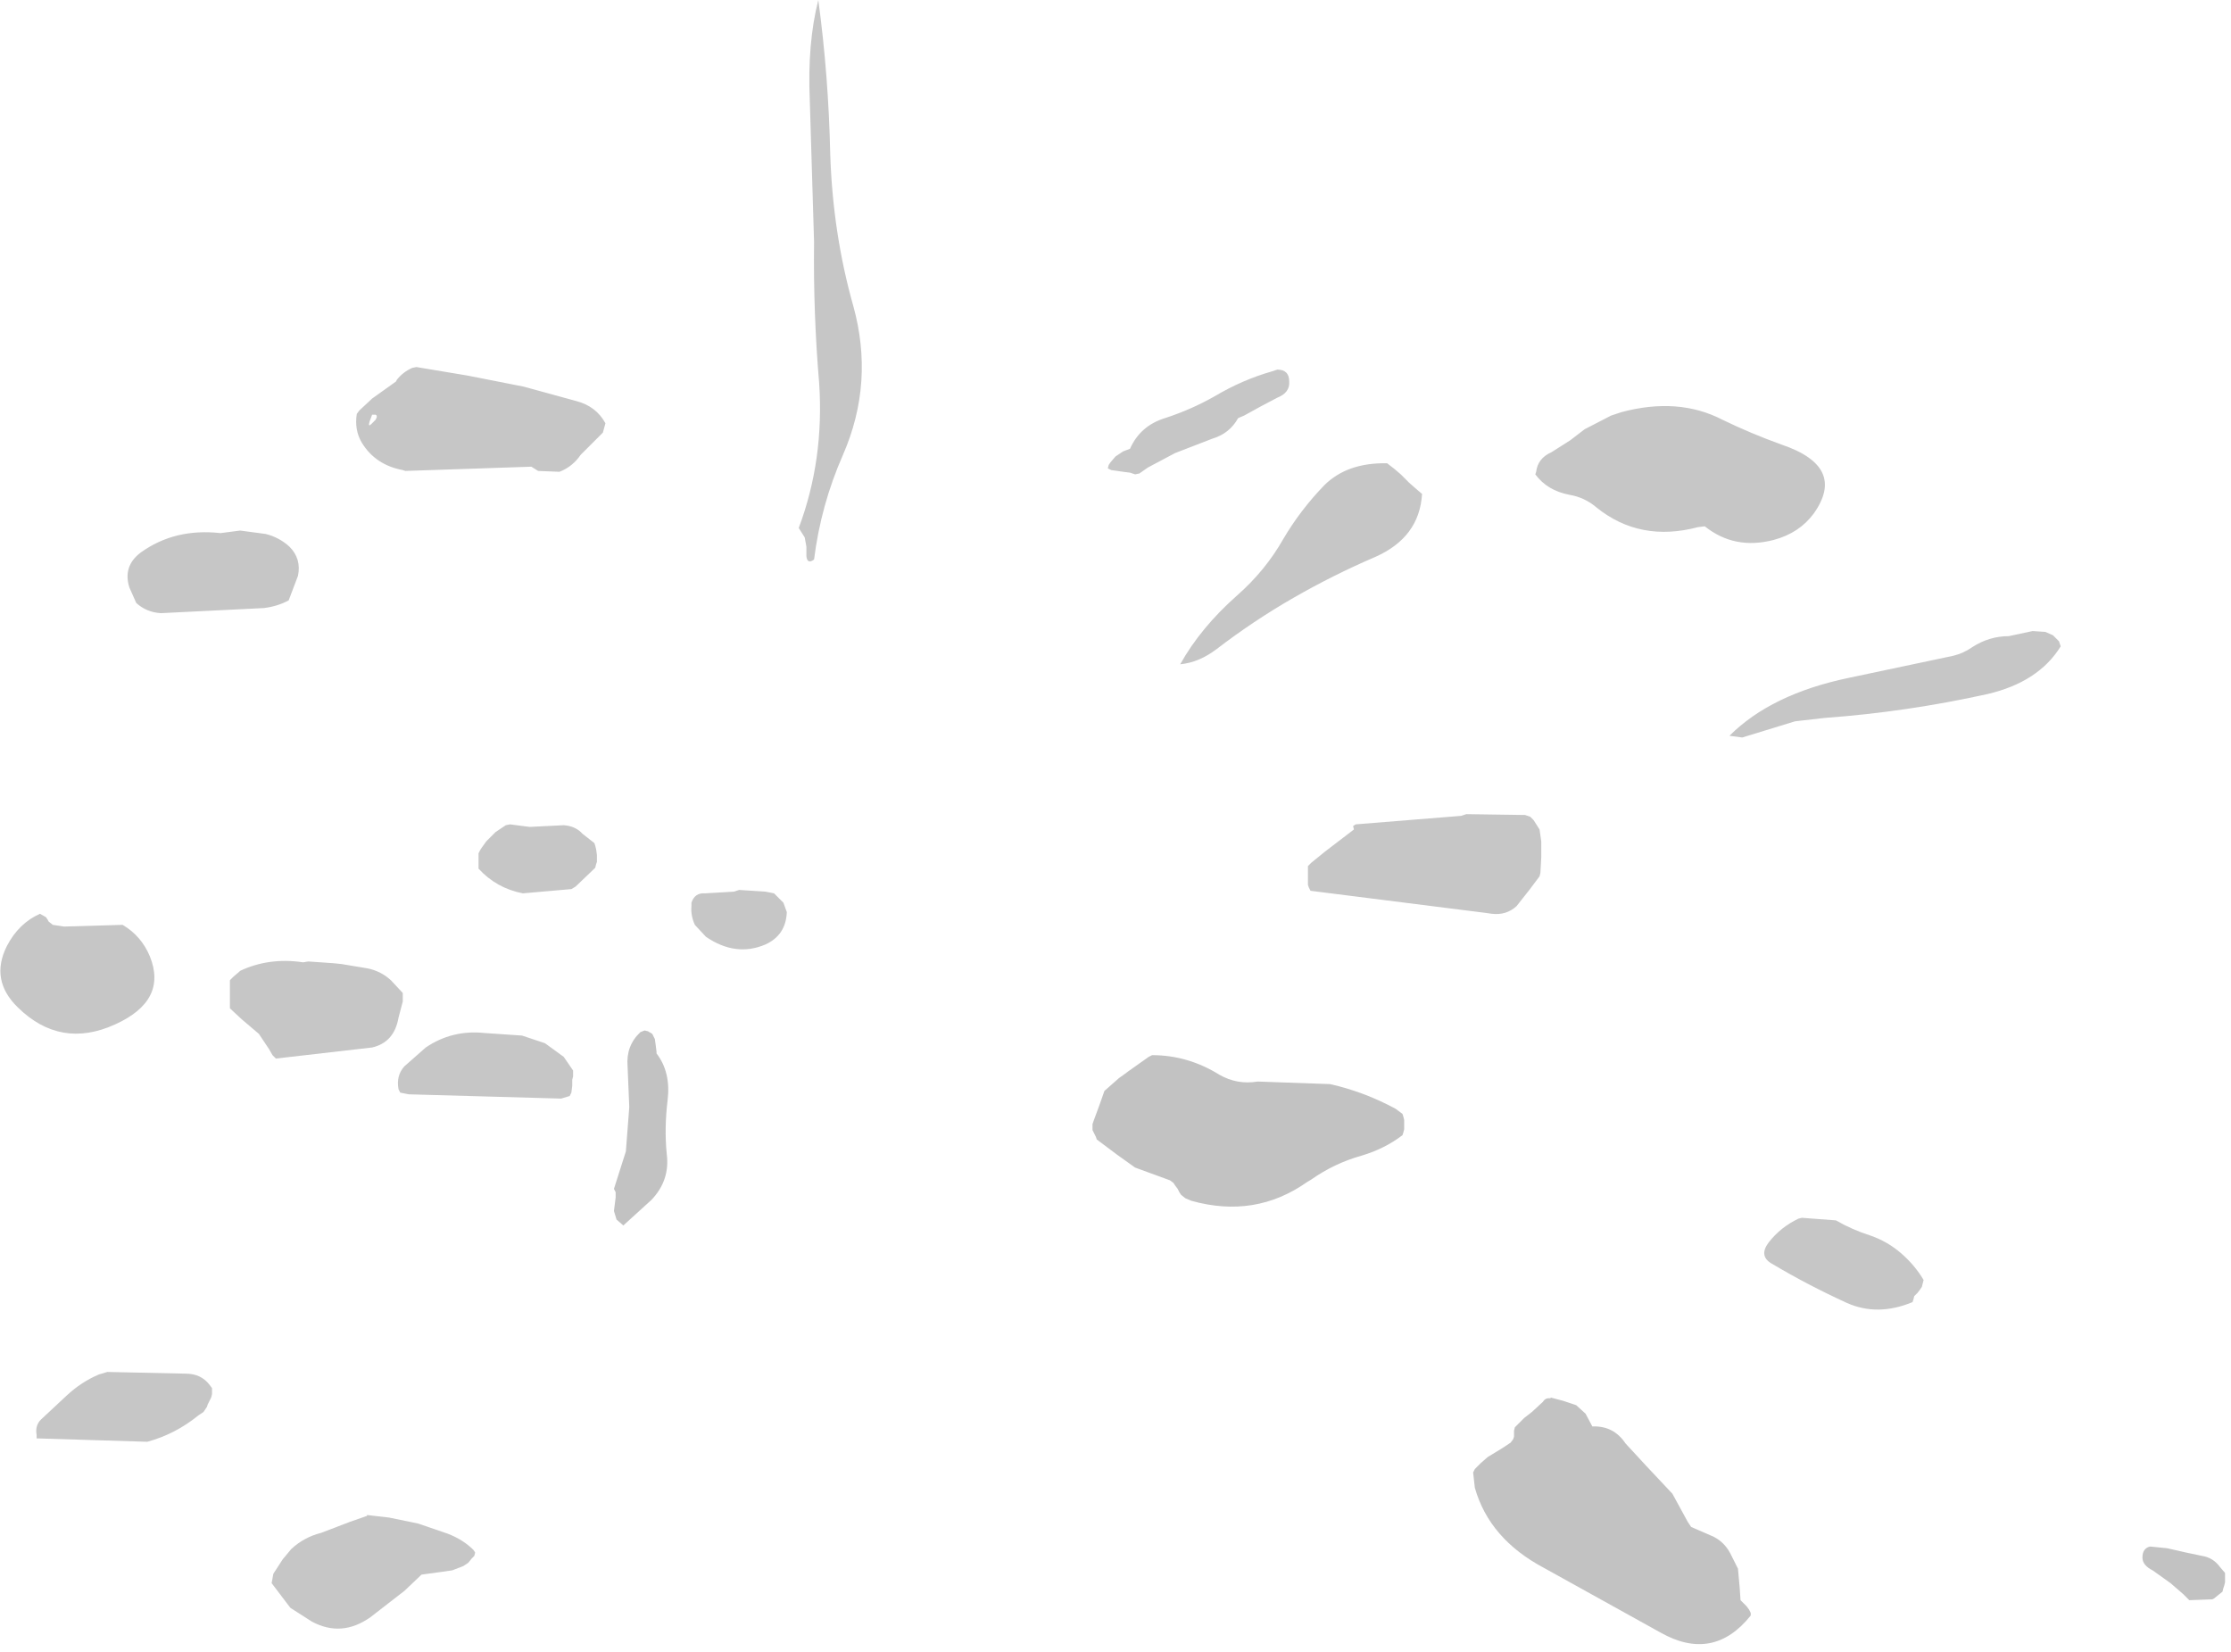 <?xml version="1.0" encoding="utf-8"?>
<svg version="1.1" id="Layer_1"
xmlns="http://www.w3.org/2000/svg"
xmlns:xlink="http://www.w3.org/1999/xlink"
width="131px" height="97px"
xml:space="preserve">
<g id="399" transform="matrix(1, 0, 0, 1, 29.95, 62.1)">
<path style="fill:#333333;fill-opacity:0.278" d="M18.1,-62.1Q18.7 -57.65 18.8 -53.05Q18.95 -48.4 20.15 -44.15Q21.4 -39.65 19.55 -35.4Q18.25 -32.45 17.85 -29.25Q17.45 -28.95 17.4 -29.45L17.4 -30L17.3 -30.55L16.95 -31.1Q18.45 -35.1 18.15 -39.6Q17.8 -43.7 17.85 -47.9L17.6 -56.2Q17.45 -59.55 18.1 -62.1M36.95,-34.3L36.7 -34.25L36.4 -34.35L36 -34.4L35.3 -34.5L35.1 -34.6L35.15 -34.8L35.25 -34.95L35.55 -35.3L36 -35.6L36.4 -35.75Q37 -37.1 38.45 -37.55Q40 -38.05 41.4 -38.85Q43 -39.8 44.75 -40.3L45.05 -40.4Q45.75 -40.4 45.75 -39.7Q45.8 -39.05 45.05 -38.75L44.1 -38.25L43.1 -37.7L42.75 -37.55Q42.25 -36.65 41.25 -36.35L39.05 -35.5L37.45 -34.65L36.95 -34.3M3.9,-38.55Q5.05 -38.25 5.6 -37.25L5.45 -36.7L4.3 -35.55L4.15 -35.4L4 -35.2Q3.55 -34.65 2.9 -34.4L1.65 -34.45L1.25 -34.7L-6.15 -34.45L-6.3 -34.5Q-7.9 -34.8 -8.7 -36.1Q-9.15 -36.85 -9 -37.8L-8.85 -38L-8.1 -38.7L-6.7 -39.7L-6.65 -39.8Q-6.3 -40.25 -5.75 -40.5L-5.5 -40.55L-2.5 -40.05L0.8 -39.4L3.9 -38.55M1.15,-13.55L3.15 -13.65Q3.85 -13.6 4.25 -13.15L4.95 -12.6L5 -12.45L5.05 -12.25L5.1 -11.9L5.1 -11.5L5.05 -11.35L5 -11.15L3.85 -10.05L3.6 -9.9L0.75 -9.65Q-0.8 -9.95 -1.85 -11.1L-1.85 -12L-1.75 -12.2L-1.65 -12.35L-1.4 -12.7L-0.85 -13.25L-0.25 -13.65L0 -13.7L1.15 -13.55M2.05,-0.85L3.15 -0.05L3.7 0.75L3.7 0.95L3.7 1.1L3.65 1.3L3.65 1.5L3.65 1.65L3.6 2.05L3.5 2.25L3 2.4L-5.95 2.15L-6.45 2.05L-6.55 1.85Q-6.7 1.05 -6.2 0.5L-4.95 -0.6Q-3.4 -1.65 -1.5 -1.45L0.7 -1.3L2.05 -0.85M16.05,-9.1L16.25 -8.55Q16.2 -7.2 15 -6.65Q13.25 -5.9 11.5 -7.1L10.85 -7.8Q10.6 -8.35 10.65 -8.9L10.65 -9.1Q10.85 -9.7 11.45 -9.65L13.15 -9.75L13.45 -9.85L15 -9.75L15.5 -9.65L16.05 -9.1M65.25,-37.9Q68.6 -38.8 71.2 -37.45Q72.85 -36.65 74.65 -36Q78.5 -34.7 76.55 -31.95Q75.7 -30.8 74.2 -30.4Q71.9 -29.8 70.15 -31.2L69.75 -31.15Q66.35 -30.25 63.8 -32.3Q63.1 -32.9 62.2 -33.05Q60.9 -33.3 60.2 -34.25L60.25 -34.4Q60.35 -35.2 61.15 -35.55L62.25 -36.25L63.1 -36.9L64.65 -37.7L65.25 -37.9M47.8,-33.6Q49.15 -34.95 51.5 -34.9L51.95 -34.55L52.3 -34.25L52.8 -33.75L53.2 -33.4L53.55 -33.1Q53.4 -30.55 50.8 -29.4Q48.35 -28.35 46 -27Q43.65 -25.65 41.5 -24Q40.45 -23.2 39.35 -23.1Q40.55 -25.25 42.7 -27.15Q44.35 -28.6 45.4 -30.45Q46.4 -32.15 47.8 -33.6M56.15,-14.3L59.6 -14.25L59.9 -14.15L60.1 -13.95L60.45 -13.4L60.55 -12.7L60.55 -11.75L60.5 -10.85L60.45 -10.65L60.3 -10.45L59.85 -9.85L59.1 -8.9Q58.5 -8.35 57.65 -8.45L57.3 -8.5L47 -9.8L46.9 -10L46.85 -10.15L46.85 -10.35L46.85 -10.55L46.85 -10.7L46.85 -11.1L46.85 -11.25L47.05 -11.45L47.85 -12.1L49.55 -13.4L49.5 -13.6L49.65 -13.7L55.85 -14.2L56.15 -14.3M72.35,-18.8L71.6 -18.9Q74.05 -21.35 78.6 -22.3L84.75 -23.6Q85.35 -23.75 85.85 -24.1Q86.85 -24.75 88 -24.75L89.4 -25.05L90.15 -25L90.6 -24.8L90.95 -24.45L91.05 -24.15Q89.75 -22.05 86.75 -21.35Q82 -20.3 77.2 -19.95L75.45 -19.75L72.35 -18.8M82.4,14.2L82.35 14.35Q80.3 15.2 78.5 14.4Q76.2 13.35 74.1 12.1Q73.3 11.65 73.9 10.85Q74.6 9.95 75.65 9.45L75.85 9.4L77.85 9.55Q78.8 10.1 79.9 10.45Q80.9 10.8 81.7 11.5Q82.5 12.2 83 13.05L82.95 13.25L82.9 13.45L82.8 13.6L82.65 13.8L82.45 14L82.4 14.2M-8.15,-37.2L-7.9 -37.45Q-7.75 -37.7 -7.9 -37.75L-8.1 -37.75L-8.25 -37.35Q-8.35 -37 -8.15 -37.2M-12.45,-28.3L-13 -26.85Q-13.65 -26.5 -14.45 -26.4L-20.5 -26.1Q-21.35 -26.15 -21.95 -26.7L-22.35 -27.6Q-22.75 -28.85 -21.7 -29.65Q-19.7 -31.1 -17 -30.8L-15.85 -30.95L-14.35 -30.75Q-13.55 -30.55 -12.95 -30Q-12.25 -29.3 -12.45 -28.3M-27.25,-8.25L-27.15 -8.1L-27.1 -8L-26.85 -7.8L-26.2 -7.7L-22.75 -7.8Q-21.65 -7.15 -21.15 -5.95Q-20.1 -3.35 -23.2 -1.95Q-26.4 -0.5 -28.9 -2.95Q-30.55 -4.55 -29.55 -6.55Q-28.85 -7.9 -27.6 -8.45L-27.25 -8.25M-15.9,-5.05L-15.85 -5.1Q-14.15 -5.9 -12.15 -5.6L-11.85 -5.65L-10.4 -5.55L-9.9 -5.5L-8.4 -5.25Q-7.6 -5.1 -7 -4.55L-6.3 -3.8L-6.3 -3.3L-6.55 -2.35Q-6.8 -0.9 -8.1 -0.6L-13.75 0.05L-13.95 -0.15L-14.15 -0.5L-14.25 -0.65L-14.75 -1.4L-15.75 -2.25L-16.45 -2.9L-16.45 -3.05L-16.45 -3.25L-16.45 -3.45L-16.45 -3.65L-16.45 -3.8L-16.45 -4L-16.45 -4.2L-16.45 -4.35L-16.45 -4.55L-16.25 -4.75L-15.9 -5.05M-17.5,19.4L-17.5 19.6L-17.5 19.75L-17.55 19.95L-17.65 20.15L-17.75 20.35L-17.8 20.5L-18 20.8L-18.3 21Q-19.65 22.1 -21.3 22.55L-27.8 22.35L-27.8 22.15Q-27.9 21.6 -27.55 21.25L-26.05 19.85Q-25.2 19.05 -24.15 18.6L-23.65 18.45L-19.05 18.55Q-18.15 18.55 -17.65 19.2L-17.5 19.4M-3.4,30.1L-5.2 30.35L-6.2 31.3L-8.2 32.85Q-9.9 34.05 -11.65 33.1L-12.9 32.3L-14 30.85L-13.9 30.3L-13.35 29.45L-12.85 28.85Q-12.1 28.15 -11.1 27.9L-9.4 27.25L-8.4 26.9L-8.4 26.85L-7.1 27L-5.4 27.35L-3.65 27.95Q-2.75 28.3 -2.15 28.9L-2.05 29.05L-2.1 29.25L-2.25 29.4L-2.45 29.65L-2.75 29.85L-3.4 30.1" />
<path style="fill:#333333;fill-opacity:0.298" d="M7.9,-1.6L8.1 -1.55L8.35 -1.4L8.5 -1.1L8.55 -0.75L8.6 -0.35L8.6 -0.25Q9.45 0.85 9.25 2.5Q9.05 4.15 9.2 5.65Q9.4 7.2 8.3 8.35L6.65 9.85L6.25 9.5L6.1 9L6.2 8.2L6.2 7.9L6.1 7.7L6.8 5.5L7 2.9L6.9 0.5Q6.8 -0.7 7.65 -1.5L7.9 -1.6M37.7,-0.15Q39.8 -0.15 41.65 1Q42.7 1.6 43.9 1.4L48.15 1.55Q50.15 2 52 3L52.4 3.3L52.45 3.45L52.5 3.65L52.5 3.85L52.5 4L52.5 4.2L52.45 4.4L52.4 4.55Q51.35 5.35 50 5.75Q48.4 6.2 47.05 7.15L46.8 7.3Q43.75 9.45 40 8.4L39.65 8.25L39.4 8.05L39.3 7.9L39.2 7.7L39.05 7.5L38.95 7.35L38.75 7.2L36.7 6.45L35.65 5.7L34.65 4.95L34.45 4.8L34.4 4.65L34.3 4.45L34.2 4.25L34.2 4.1L34.2 3.9L34.25 3.75L34.6 2.8L34.9 1.95L35.75 1.2L36.1 0.95L36.3 0.8L37.5 -0.05L37.7 -0.15" />
<path style="fill:#333333;fill-opacity:0.298" d="M96.45,30.1Q95.85 29.8 95.85 29.35Q95.85 28.8 96.3 28.7L97.3 28.8L98.4 29.05L99.35 29.25Q100 29.35 100.4 29.9L100.7 30.25L100.7 30.45L100.7 30.6L100.7 30.8L100.65 31L100.6 31.15L100.55 31.35L100.3 31.55L100.05 31.75L99.95 31.8L98.6 31.85L98.25 31.5L97.5 30.85L96.45 30.1M61.1,19.95L61.85 20.15L62.6 20.4L63.15 20.9L63.55 21.65Q64.8 21.6 65.5 22.65L66.7 23.95L68.25 25.6L69.15 27.25L69.35 27.55L70.5 28.05Q71.25 28.35 71.65 29.1L72.1 30L72.2 31.1L72.25 31.85L72.45 32.05L72.6 32.2L72.75 32.4L72.85 32.6L72.85 32.75Q70.65 35.5 67.55 33.75L60.7 29.95Q57.5 28.25 56.65 25.25L56.55 24.35L56.65 24.15L57 23.8L57.4 23.45L58.3 22.9L58.75 22.6L58.9 22.4L58.95 22.25L58.95 22.05L58.95 21.9L59 21.7L59.2 21.5L59.55 21.15L60 20.8L60.65 20.2Q60.8 19.95 61.1 20L61.1 19.95" />
</g>
</svg>
